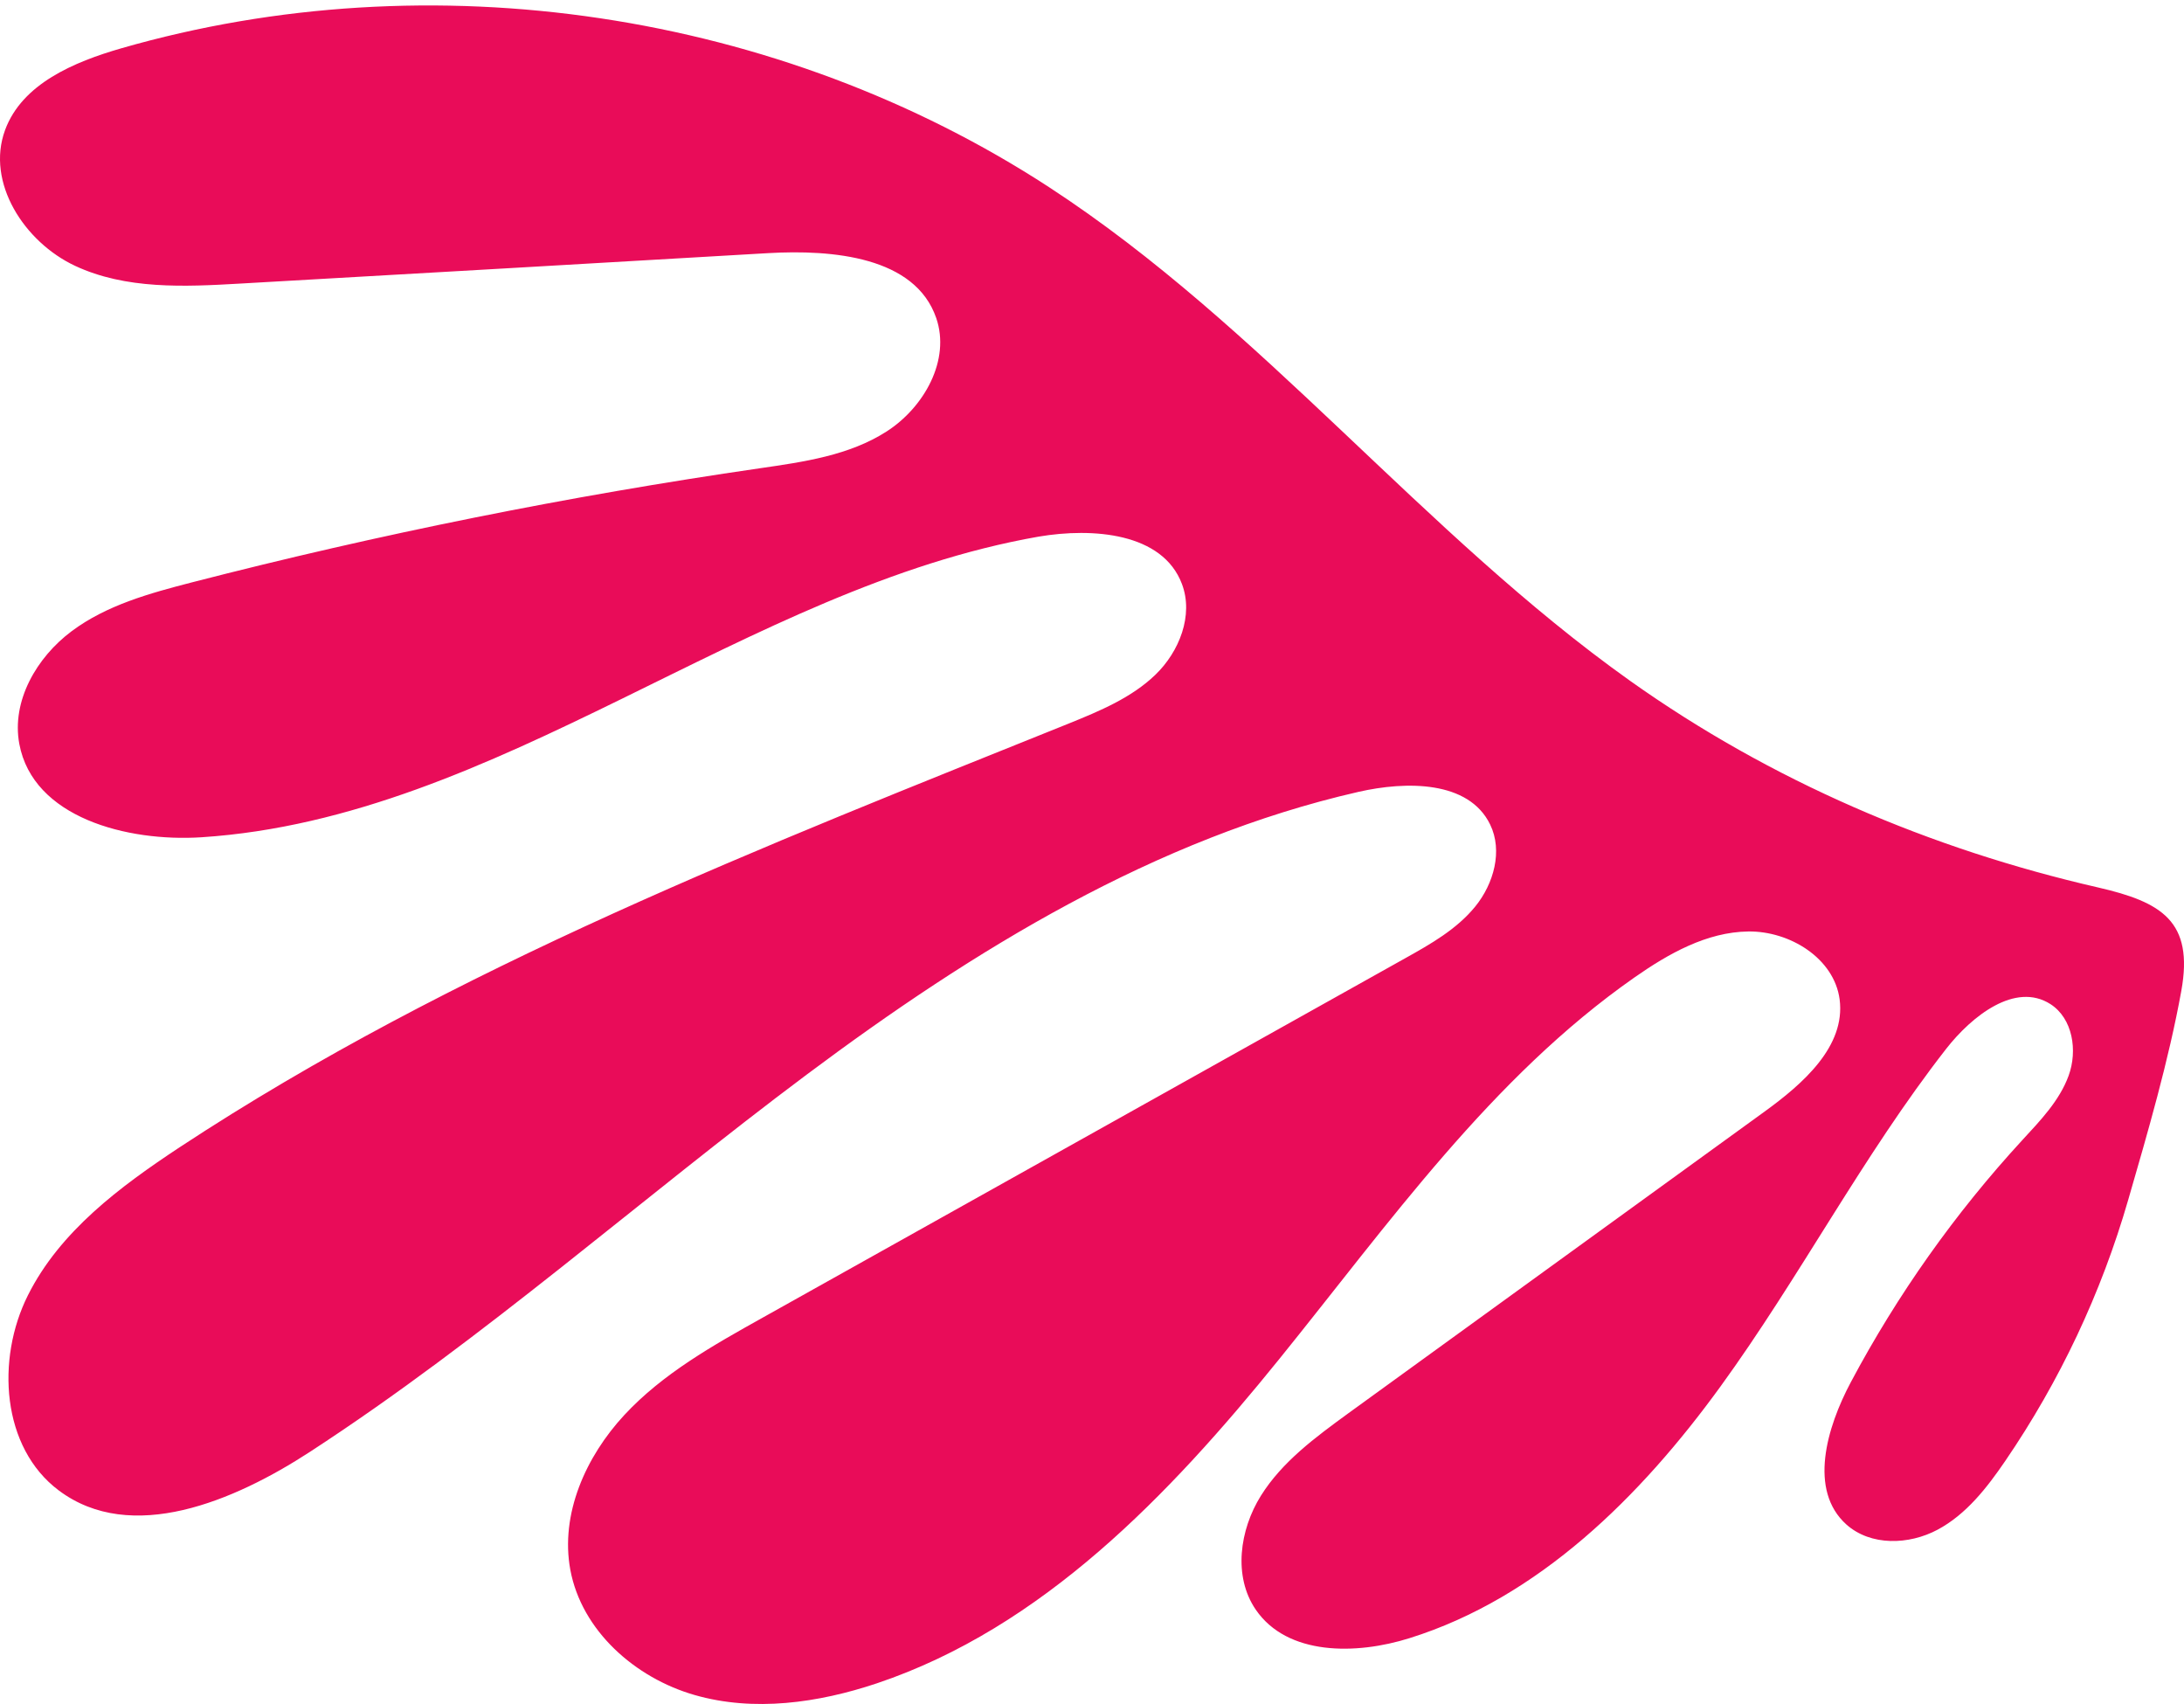 <svg width="200" height="156" viewBox="0 0 200 156" fill="none" xmlns="http://www.w3.org/2000/svg">
<path d="M183.631 133.75C181.955 136.204 180.061 138.638 177.438 140.041C174.814 141.444 171.315 141.553 169.087 139.57C165.587 136.43 167.278 130.69 169.487 126.542C173.759 118.515 179.038 111.065 185.195 104.374C186.844 102.584 188.596 100.772 189.434 98.479C190.272 96.186 189.816 93.238 187.767 91.924C184.55 89.867 180.57 93.012 178.22 96.021C170.585 105.805 164.829 116.917 157.533 126.961C150.237 137.004 140.921 146.266 129.08 149.971C124.191 151.511 117.885 151.587 114.993 147.358C112.916 144.321 113.514 140.06 115.464 136.938C117.414 133.816 120.466 131.58 123.447 129.404L161.598 101.76C165.107 99.218 169.021 95.795 168.465 91.501C167.971 87.734 163.901 85.224 160.095 85.276C156.29 85.328 152.795 87.305 149.677 89.485C136.578 98.643 127.182 112.016 117.131 124.442C107.08 136.868 95.465 149.011 80.303 154.106C74.929 155.904 69.042 156.742 63.597 155.174C58.153 153.607 53.264 149.289 52.227 143.714C51.285 138.614 53.64 133.355 57.168 129.55C60.696 125.746 65.312 123.161 69.838 120.632C89.444 109.668 109.052 98.703 128.661 87.738C131.016 86.425 133.409 85.069 135.1 82.987C136.79 80.906 137.634 77.897 136.461 75.487C134.501 71.447 128.769 71.499 124.394 72.497C105.818 76.734 89.158 86.957 73.898 98.361C58.638 109.765 44.362 122.521 28.39 132.912C21.443 137.433 12.013 141.421 5.382 136.448C0.144 132.522 -0.379 124.442 2.556 118.584C5.49 112.727 10.982 108.644 16.455 105.028C41.611 88.478 69.932 77.483 97.872 66.239C100.698 65.095 103.613 63.885 105.803 61.775C107.994 59.666 109.317 56.327 108.238 53.469C106.468 48.761 100.053 48.29 95.112 49.128C68.222 53.837 45.704 74.87 18.466 76.65C11.623 77.092 3.027 74.846 1.769 68.108C1.034 64.177 3.356 60.179 6.559 57.787C9.762 55.395 13.728 54.307 17.599 53.309C34.714 48.899 52.055 45.416 69.546 42.875C73.578 42.291 77.765 41.703 81.194 39.499C84.623 37.295 87.062 32.964 85.734 29.112C83.803 23.504 76.267 22.835 70.347 23.174C54.229 24.116 38.11 25.045 21.989 25.962C16.874 26.259 11.514 26.508 6.875 24.337C2.235 22.167 -1.306 16.714 0.464 11.907C2.023 7.669 6.781 5.668 11.114 4.42C39.492 -3.749 71.326 1.021 96.063 17.133C115.577 29.846 130.281 48.827 149.286 62.336C162.173 71.484 176.75 77.719 192.123 81.245C197.95 82.582 200.908 84.339 199.754 90.714C198.6 97.09 196.673 103.696 194.883 109.873C192.424 118.379 188.626 126.439 183.631 133.75Z" fill="#E90C59"/>
</svg>
